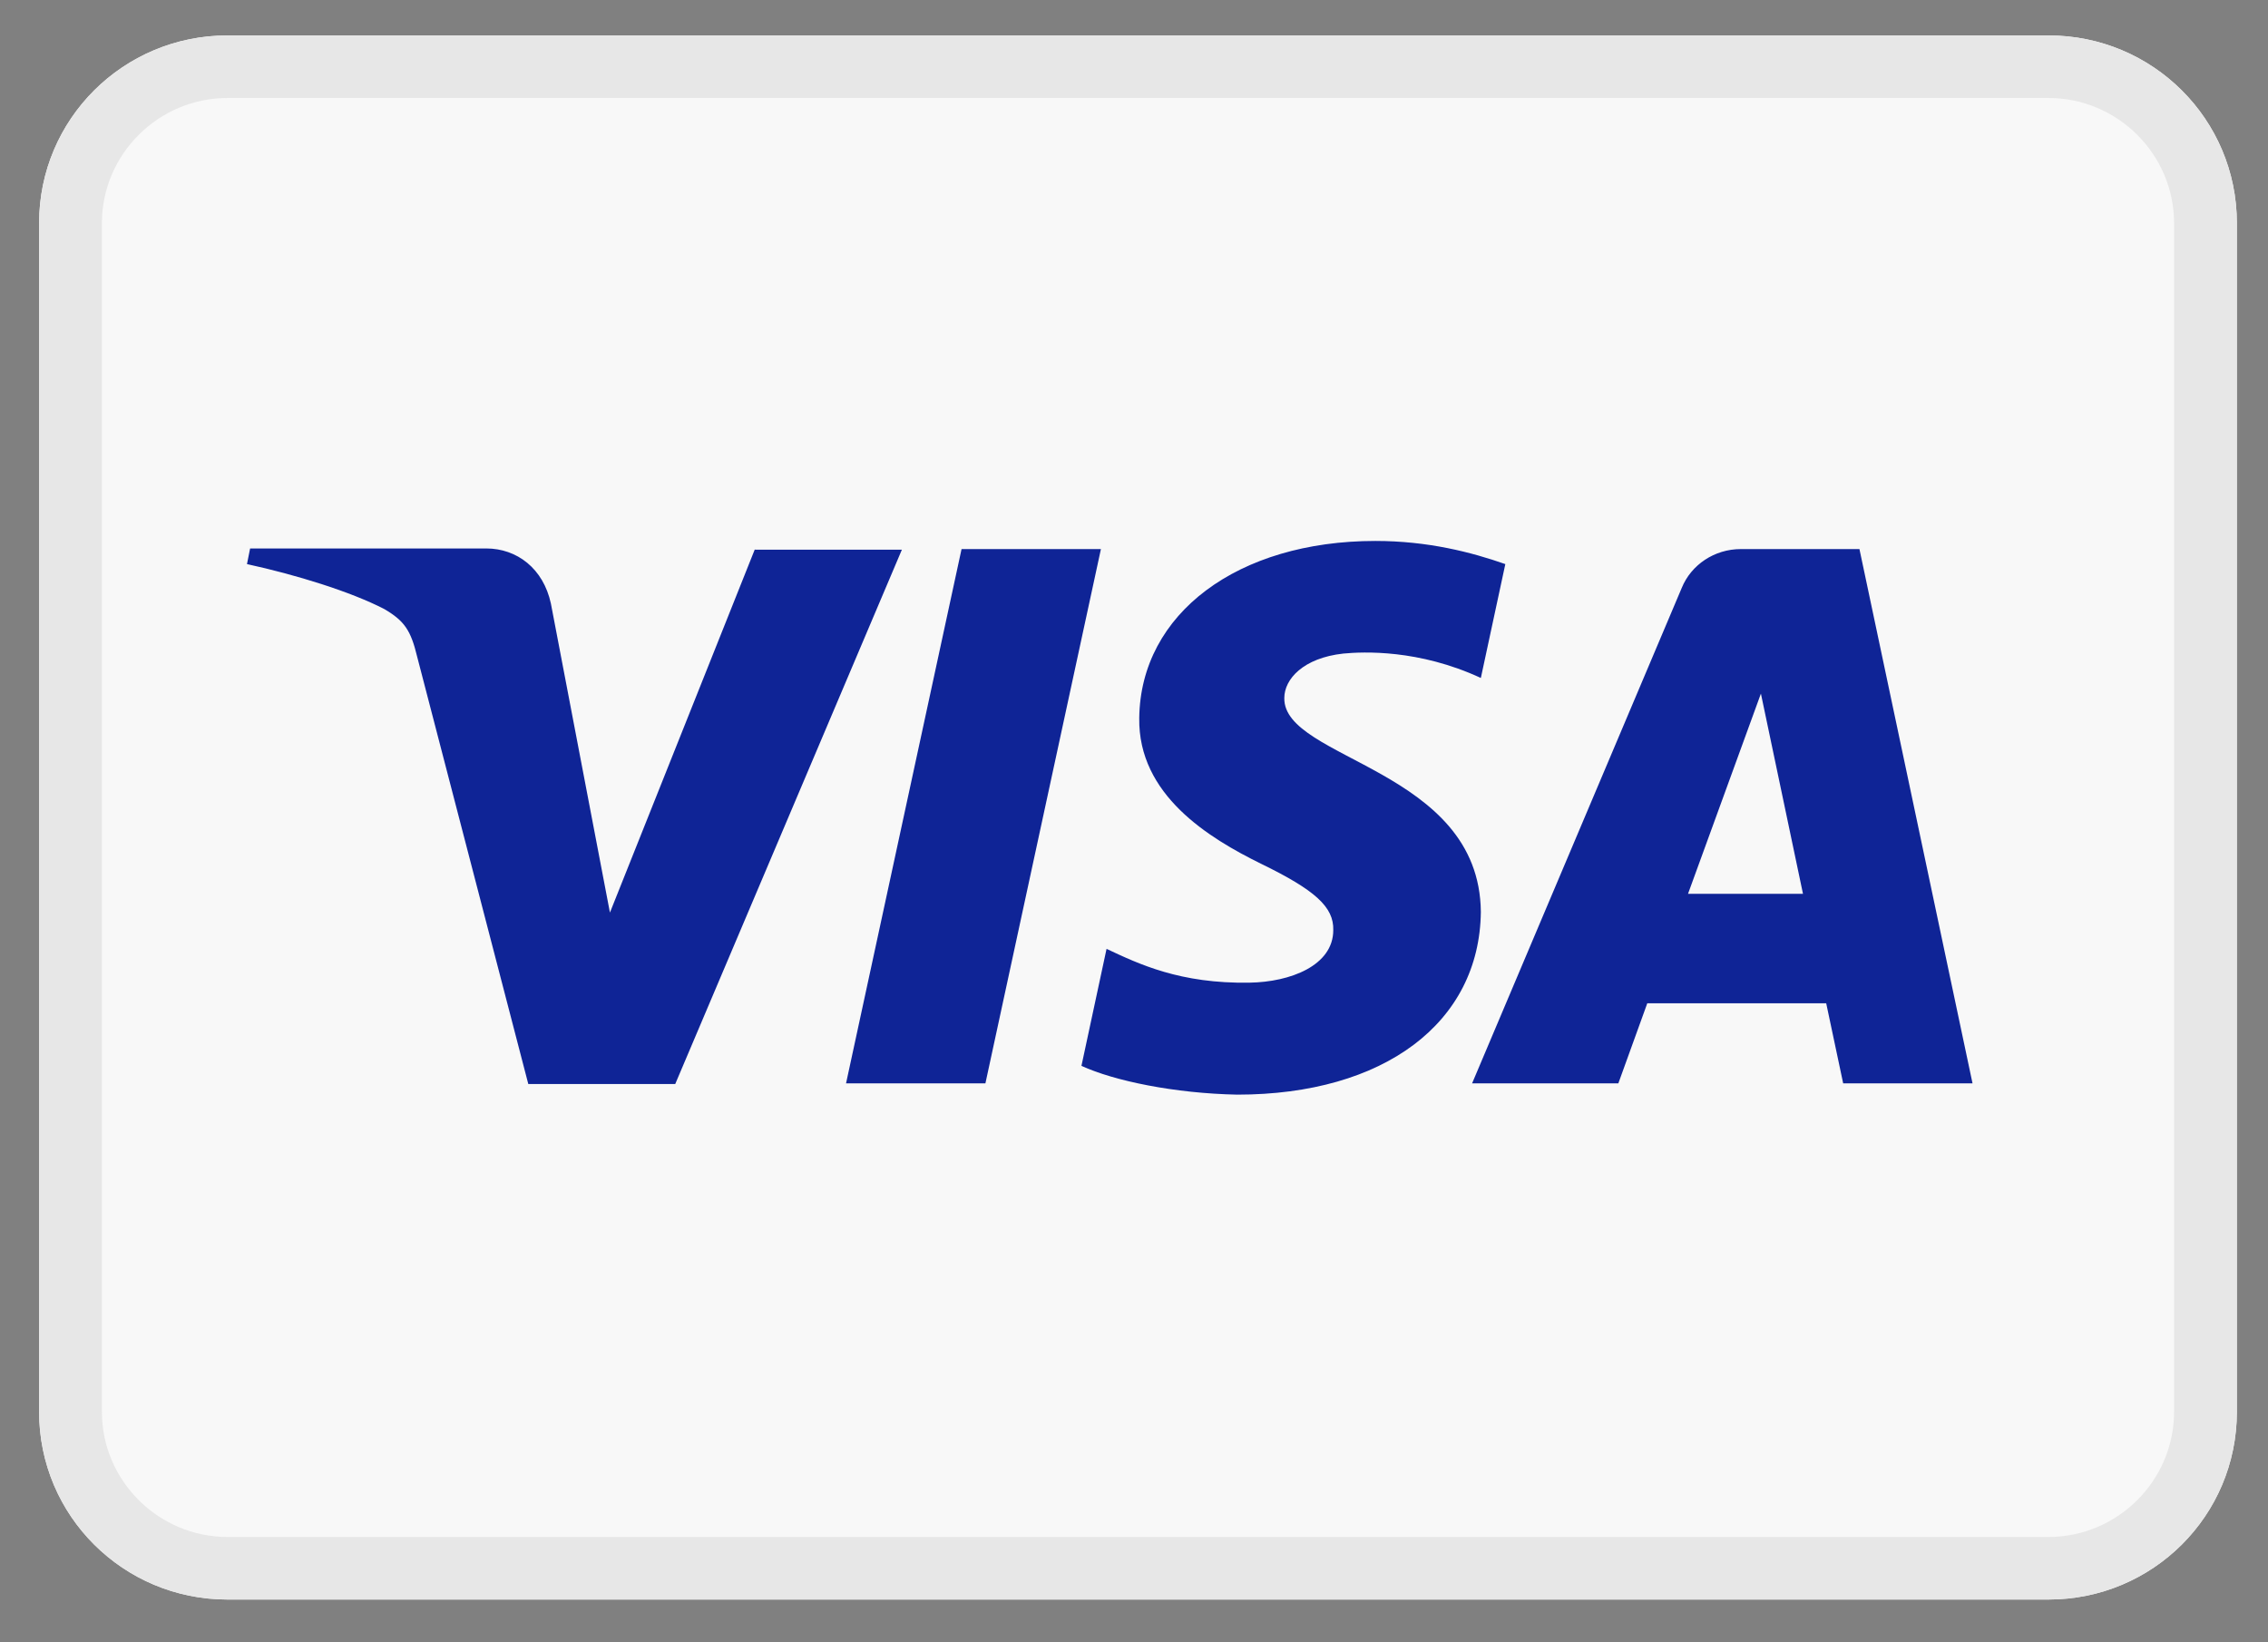 <svg width="29" height="21" viewBox="0 0 29 21" fill="none" xmlns="http://www.w3.org/2000/svg">
<rect x="0" y="0" width="29" height="21" fill="#808080" stroke="none"/>
<path d="M26.193 20.453H2.909C1.576 20.453 0.5 19.381 0.5 18.053V2.853C0.5 1.525 1.576 0.453 2.909 0.453H26.193C27.526 0.453 28.602 1.525 28.602 2.853V18.053C28.602 19.381 27.526 20.453 26.193 20.453Z" fill="#F8F8F8"/>
<path d="M26.193 1.253C27.076 1.253 27.799 1.973 27.799 2.853V18.053C27.799 18.933 27.076 19.653 26.193 19.653H2.909C2.026 19.653 1.303 18.933 1.303 18.053V2.853C1.303 1.973 2.026 1.253 2.909 1.253H26.193ZM26.193 0.453H2.909C1.576 0.453 0.5 1.525 0.5 2.853V18.053C0.5 19.381 1.576 20.453 2.909 20.453H26.193C27.526 20.453 28.602 19.381 28.602 18.053V2.853C28.602 1.525 27.526 0.453 26.193 0.453Z" fill="#E7E7E7"/>
<path d="M12.295 7.021L10.818 13.853H12.6L14.077 7.021H12.295ZM23.776 7.021H22.259C21.922 7.021 21.625 7.221 21.504 7.517L18.823 13.853H20.693L21.063 12.829H23.351L23.568 13.853H25.222L23.776 7.021ZM21.584 11.429L22.516 8.869L23.054 11.429H21.584ZM9.653 7.021L7.799 11.669L7.044 7.717C6.947 7.269 6.61 7.013 6.217 7.013H3.198L3.158 7.213C3.784 7.349 4.483 7.565 4.916 7.789C5.173 7.941 5.253 8.061 5.334 8.397L6.755 13.861H8.634L11.532 7.029H9.653V7.021ZM16.422 8.925C16.422 8.685 16.663 8.413 17.177 8.357C17.433 8.333 18.14 8.301 18.935 8.669L19.248 7.213C18.814 7.061 18.26 6.917 17.586 6.917C15.828 6.917 14.583 7.845 14.567 9.181C14.551 10.165 15.458 10.717 16.125 11.045C16.815 11.381 17.056 11.597 17.048 11.893C17.048 12.349 16.494 12.557 15.98 12.565C15.089 12.581 14.559 12.325 14.149 12.133L13.828 13.629C14.246 13.821 15.017 13.981 15.82 13.997C17.698 13.997 18.919 13.077 18.935 11.661C18.919 9.829 16.406 9.717 16.422 8.925Z" fill="#0F2496"/>
</svg>
